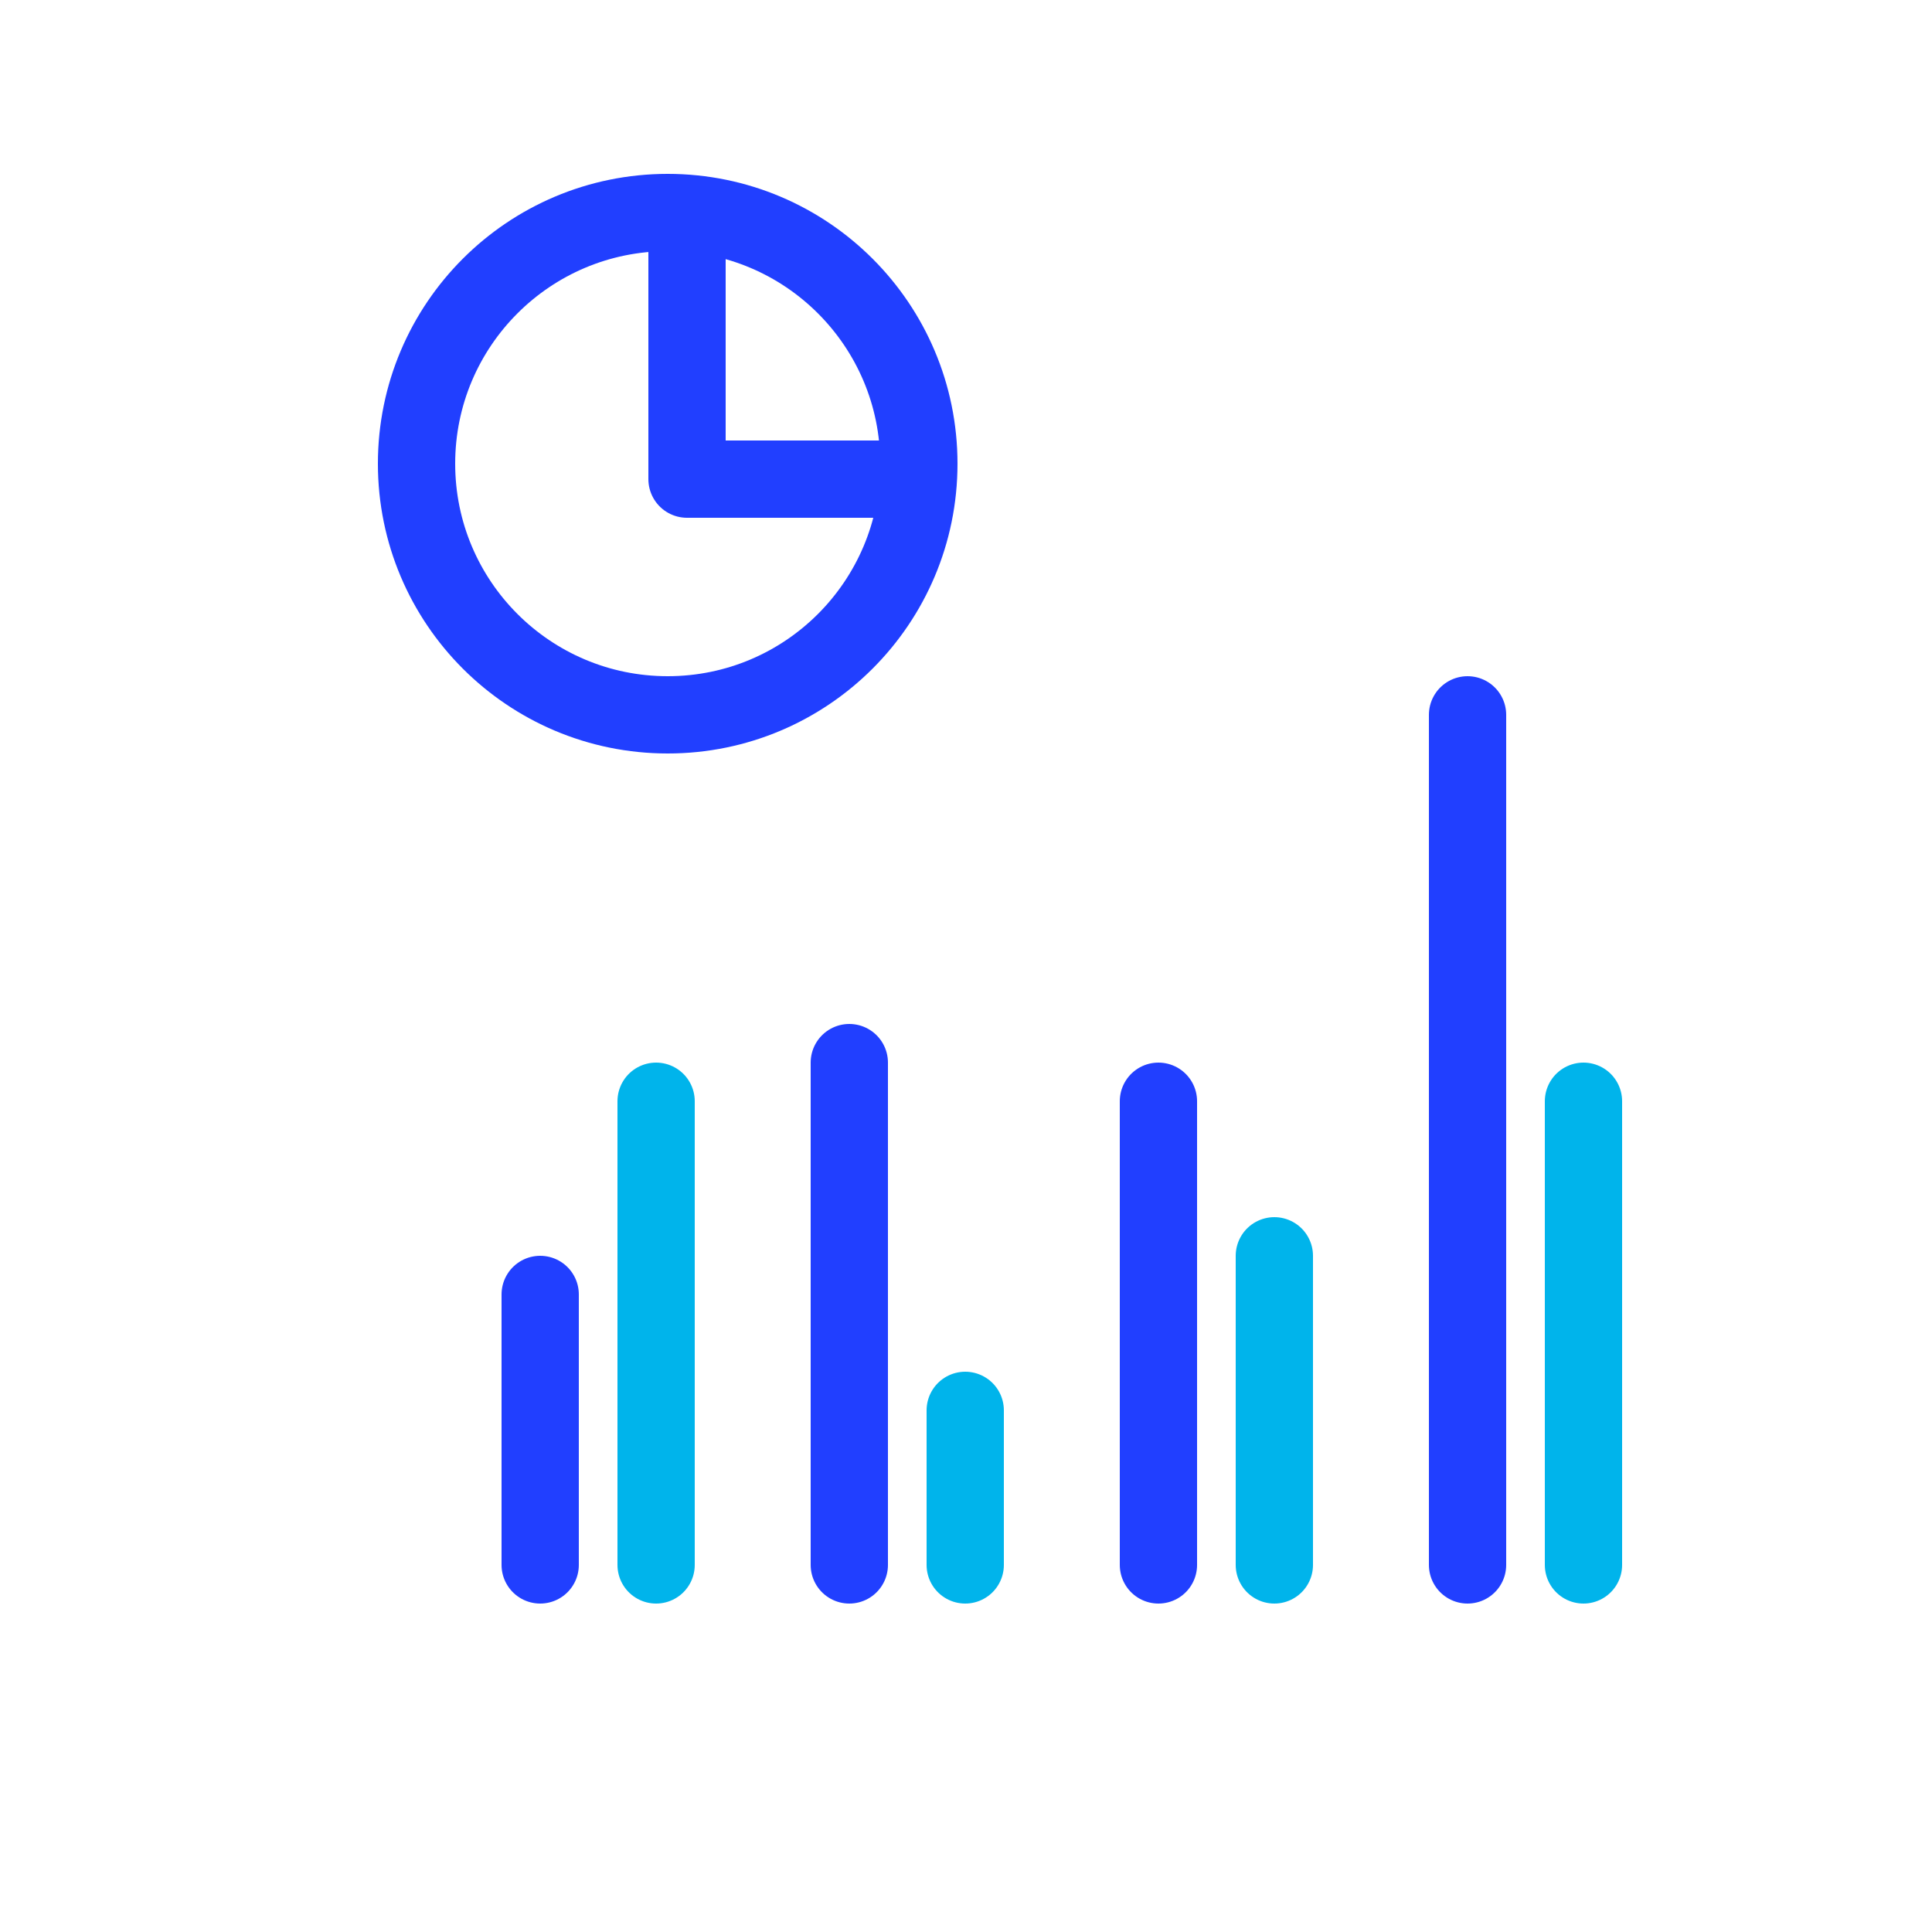 <?xml version="1.0" encoding="utf-8"?>
<!-- Generator: Adobe Illustrator 26.0.3, SVG Export Plug-In . SVG Version: 6.00 Build 0)  -->
<svg version="1.1" id="Layer_1" xmlns="http://www.w3.org/2000/svg" xmlns:xlink="http://www.w3.org/1999/xlink" x="0px" y="0px"
	 viewBox="0 0 50 50" style="enable-background:new 0 0 50 50;" xml:space="preserve">
<style type="text/css">
	.st0{fill:none;}
	.st1{fill:none;stroke:#213FFF;stroke-width:2;stroke-linecap:round;stroke-linejoin:round;}
	.st2{fill:none;stroke:#00B4EB;stroke-width:2;stroke-linecap:round;stroke-linejoin:round;}
</style>
<g id="selfcare" transform="translate(5.78)">
	<path id="Path_686" class="st0" d="M-5.8,0.5h41v41h-41V0.5z"/>
	<circle id="Ellipse_70" class="st1" cx="11.5" cy="12" r="6.5"/>
	<path id="Path_687" class="st1" d="M12,5.6v6.8h5.5"/>
	<line id="Line_35" class="st1" x1="8.2" y1="33.5" x2="8.2" y2="40.5"/>
	<line id="Line_39" class="st2" x1="11.2" y1="28.5" x2="11.2" y2="40.5"/>
	<line id="Line_40" class="st2" x1="19.2" y1="36.5" x2="19.2" y2="40.5"/>
	<line id="Line_41" class="st2" x1="27.2" y1="32.5" x2="27.2" y2="40.5"/>
	<line id="Line_42" class="st2" x1="35.2" y1="28.5" x2="35.2" y2="40.5"/>
	<line id="Line_36" class="st1" x1="24.2" y1="28.5" x2="24.2" y2="40.5"/>
	<line id="Line_37" class="st1" x1="16.2" y1="27.5" x2="16.2" y2="40.5"/>
	<line id="Line_38" class="st1" x1="32.2" y1="18.5" x2="32.2" y2="40.5"/>
</g>
</svg>
